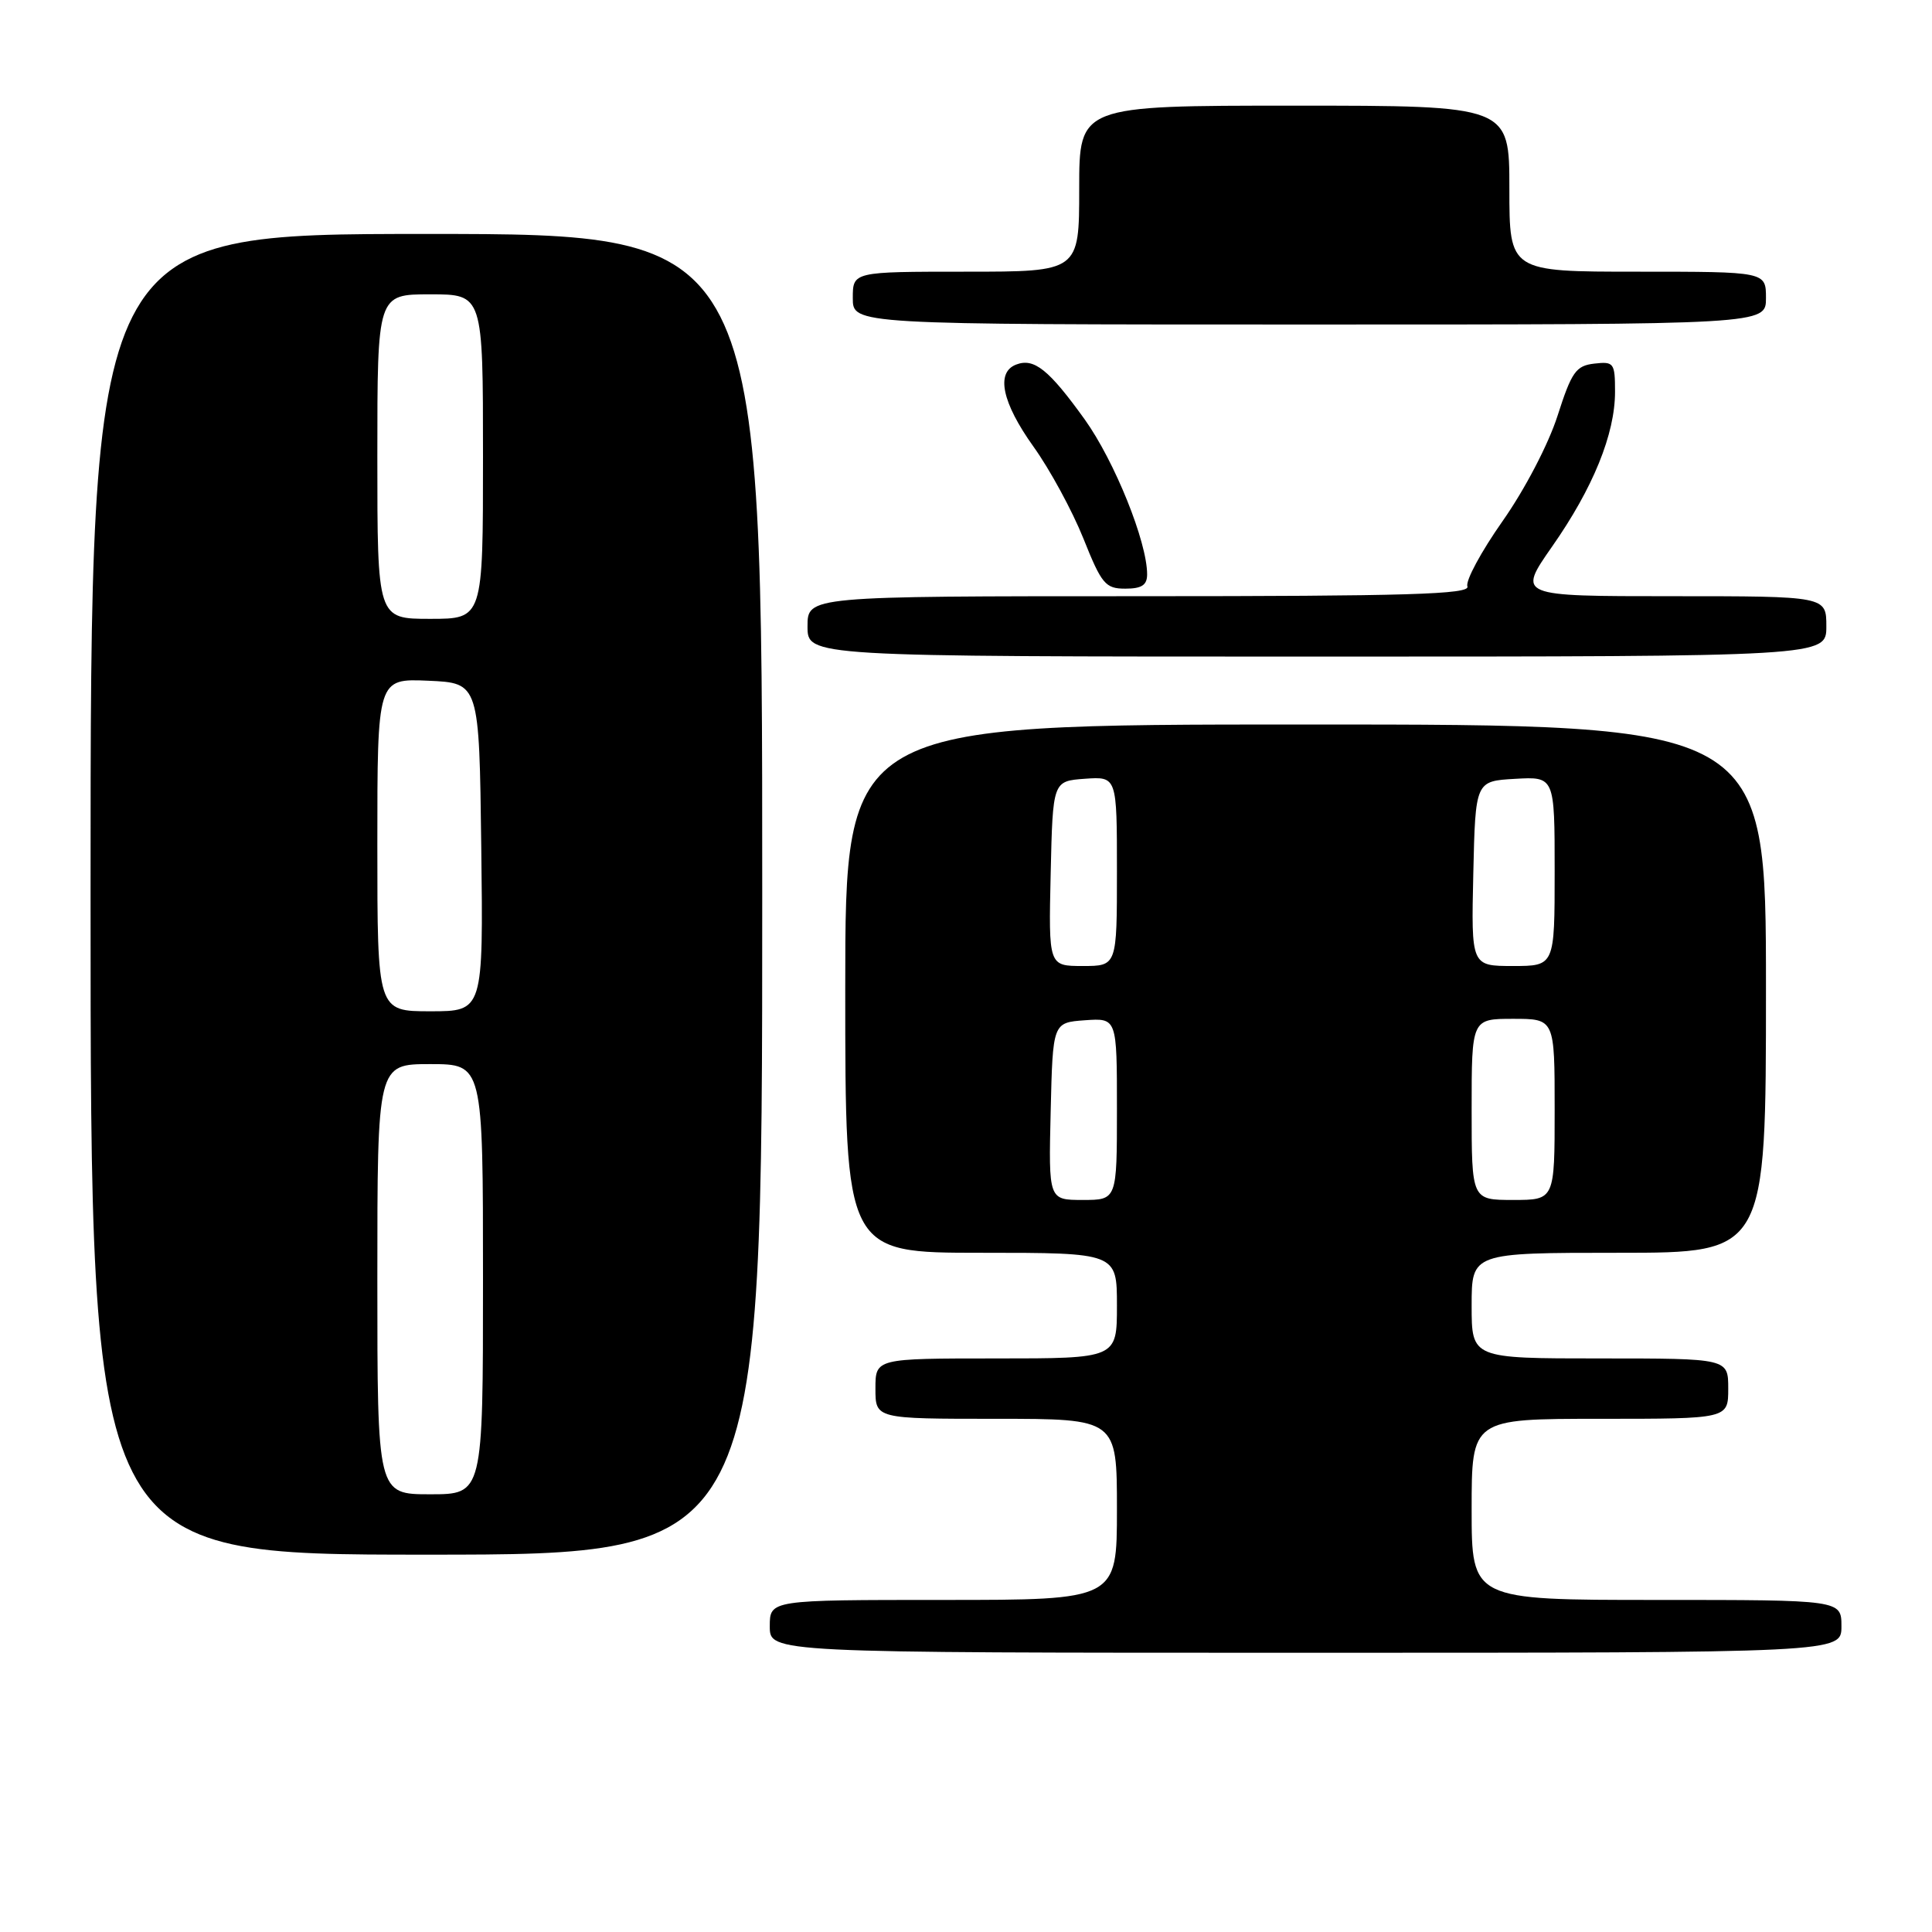 <?xml version="1.0" encoding="UTF-8" standalone="no"?>
<!DOCTYPE svg PUBLIC "-//W3C//DTD SVG 1.1//EN" "http://www.w3.org/Graphics/SVG/1.1/DTD/svg11.dtd" >
<svg xmlns="http://www.w3.org/2000/svg" xmlns:xlink="http://www.w3.org/1999/xlink" version="1.1" viewBox="0 0 256 256">
 <g >
 <path fill="currentColor"
d=" M 244.00 215.50 C 244.00 212.00 244.00 212.00 219.50 212.00 C 195.00 212.00 195.00 212.00 195.00 200.00 C 195.00 188.00 195.00 188.00 212.00 188.00 C 229.00 188.00 229.00 188.00 229.00 184.00 C 229.00 180.00 229.00 180.00 212.00 180.00 C 195.00 180.00 195.00 180.00 195.00 173.00 C 195.00 166.00 195.00 166.00 214.50 166.00 C 234.00 166.00 234.00 166.00 234.00 131.00 C 234.00 96.00 234.00 96.00 173.00 96.00 C 112.00 96.00 112.00 96.00 112.00 131.00 C 112.00 166.00 112.00 166.00 130.00 166.00 C 148.00 166.00 148.00 166.00 148.00 173.00 C 148.00 180.00 148.00 180.00 132.00 180.00 C 116.00 180.00 116.00 180.00 116.00 184.00 C 116.00 188.00 116.00 188.00 132.00 188.00 C 148.00 188.00 148.00 188.00 148.00 200.00 C 148.00 212.00 148.00 212.00 125.00 212.00 C 102.00 212.00 102.00 212.00 102.00 215.50 C 102.00 219.00 102.00 219.00 173.00 219.00 C 244.00 219.00 244.00 219.00 244.00 215.50 Z  M 101.00 118.50 C 101.00 31.00 101.00 31.00 56.50 31.00 C 12.00 31.00 12.00 31.00 12.00 118.50 C 12.00 206.00 12.00 206.00 56.50 206.00 C 101.00 206.00 101.00 206.00 101.00 118.50 Z  M 242.00 83.00 C 242.00 79.00 242.00 79.00 221.53 79.00 C 201.07 79.00 201.07 79.00 205.65 72.44 C 211.09 64.67 214.00 57.51 214.00 51.92 C 214.00 48.09 213.85 47.88 211.25 48.18 C 208.82 48.46 208.25 49.27 206.38 55.10 C 205.18 58.85 202.04 64.87 199.10 69.05 C 196.26 73.09 194.16 76.98 194.44 77.70 C 194.84 78.75 186.64 79.00 150.97 79.00 C 107.00 79.00 107.00 79.00 107.00 83.00 C 107.00 87.00 107.00 87.00 174.50 87.00 C 242.00 87.00 242.00 87.00 242.00 83.00 Z  M 152.00 76.11 C 152.00 71.80 147.69 61.12 143.74 55.59 C 138.98 48.97 137.02 47.39 134.64 48.31 C 131.92 49.35 132.78 53.36 136.94 59.18 C 139.11 62.20 142.08 67.68 143.55 71.34 C 145.97 77.40 146.47 78.00 149.11 78.00 C 151.28 78.00 152.00 77.53 152.00 76.11 Z  M 234.00 39.50 C 234.00 36.00 234.00 36.00 217.00 36.00 C 200.00 36.00 200.00 36.00 200.00 25.00 C 200.00 14.00 200.00 14.00 171.50 14.00 C 143.00 14.00 143.00 14.00 143.00 25.00 C 143.00 36.00 143.00 36.00 128.00 36.00 C 113.00 36.00 113.00 36.00 113.00 39.50 C 113.00 43.00 113.00 43.00 173.50 43.00 C 234.00 43.00 234.00 43.00 234.00 39.50 Z  M 139.22 147.25 C 139.50 135.50 139.50 135.50 143.75 135.19 C 148.00 134.89 148.00 134.89 148.00 146.94 C 148.00 159.00 148.00 159.00 143.47 159.00 C 138.94 159.00 138.94 159.00 139.22 147.25 Z  M 195.00 147.00 C 195.00 135.00 195.00 135.00 200.50 135.00 C 206.00 135.00 206.00 135.00 206.00 147.00 C 206.00 159.00 206.00 159.00 200.50 159.00 C 195.00 159.00 195.00 159.00 195.00 147.00 Z  M 139.22 115.75 C 139.50 103.50 139.50 103.50 143.75 103.19 C 148.00 102.89 148.00 102.89 148.00 115.44 C 148.00 128.00 148.00 128.00 143.47 128.00 C 138.94 128.00 138.94 128.00 139.22 115.75 Z  M 195.22 115.75 C 195.50 103.50 195.50 103.50 200.75 103.20 C 206.00 102.90 206.00 102.90 206.00 115.45 C 206.00 128.00 206.00 128.00 200.47 128.00 C 194.94 128.00 194.94 128.00 195.22 115.75 Z  M 50.00 169.50 C 50.00 141.00 50.00 141.00 57.00 141.00 C 64.00 141.00 64.00 141.00 64.00 169.50 C 64.00 198.00 64.00 198.00 57.00 198.00 C 50.00 198.00 50.00 198.00 50.00 169.50 Z  M 50.00 111.95 C 50.00 89.91 50.00 89.91 56.75 90.20 C 63.50 90.50 63.50 90.50 63.77 112.25 C 64.04 134.00 64.04 134.00 57.02 134.00 C 50.00 134.00 50.00 134.00 50.00 111.95 Z  M 50.00 60.50 C 50.00 39.00 50.00 39.00 57.00 39.00 C 64.00 39.00 64.00 39.00 64.00 60.50 C 64.00 82.00 64.00 82.00 57.00 82.00 C 50.00 82.00 50.00 82.00 50.00 60.50 Z "/>
</g>
</svg>